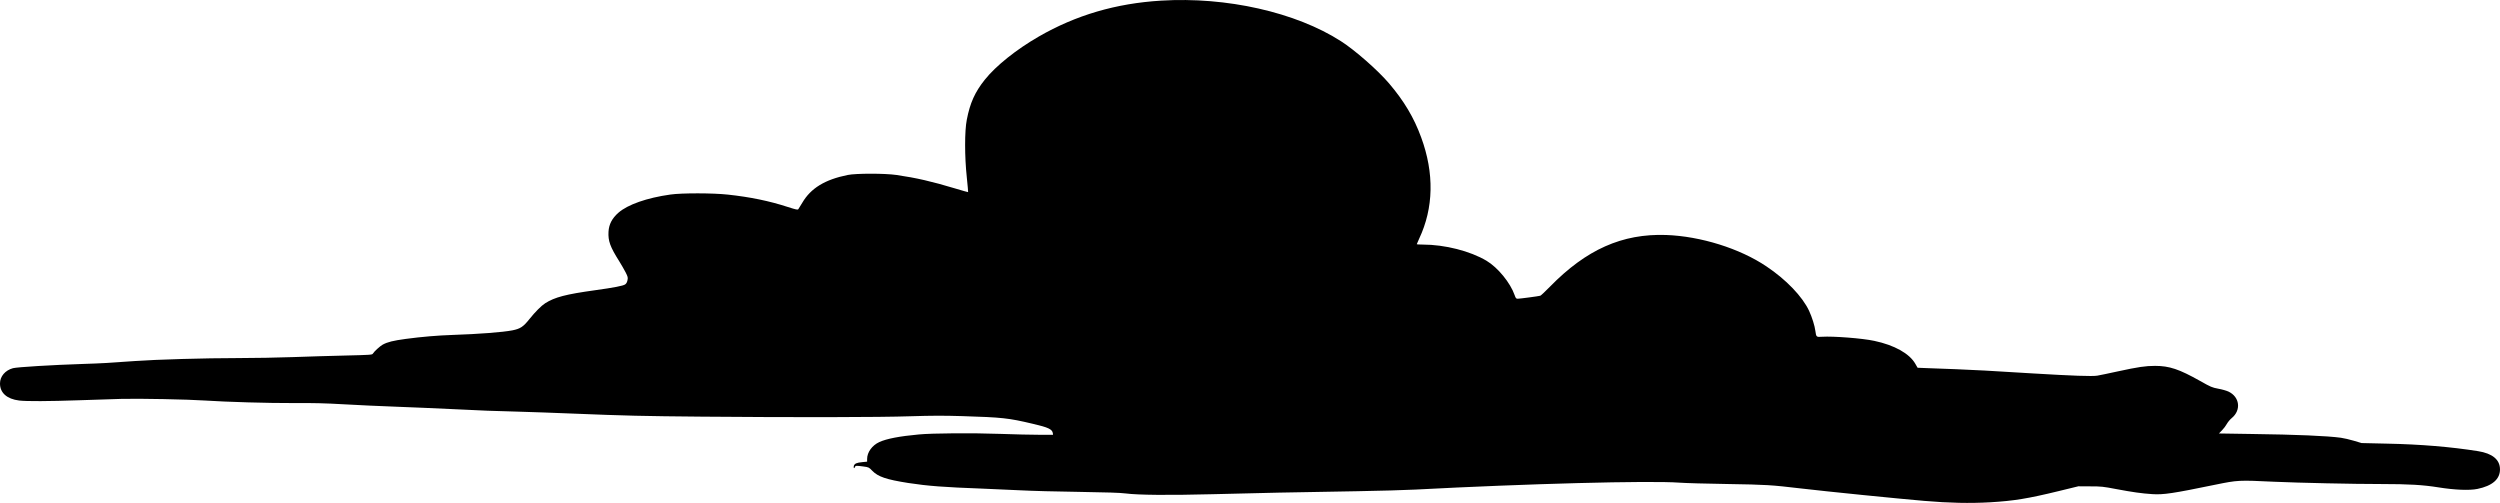 <?xml version="1.0" encoding="UTF-8"?><svg id="a" xmlns="http://www.w3.org/2000/svg" viewBox="0 0 1451.8 292.06"><path d="M674.29,.37c-26.25,1.59-49.46,8.41-71.09,20.88-12.96,7.46-24.87,16.97-31.31,25.05-5.71,7.16-8.59,13.49-10.45,23.22-1.3,6.48-1.3,21.44,0,33.46,.49,4.66,.81,8.53,.77,8.6-.08,.04-3.52-.91-7.61-2.16-13.33-4.02-22.48-6.14-34.02-7.81-6.68-.98-23.45-.98-28.31,0-13.25,2.69-21.43,7.69-26.37,16.14-1.01,1.71-2.02,3.37-2.27,3.68-.36,.53-1.09,.38-6.32-1.29-10.65-3.45-21.63-5.72-34.55-7.12-8.59-.95-26.9-.99-33.46-.04-13.57,1.9-24.71,5.8-30.14,10.53-3.73,3.26-5.55,6.78-5.79,11.1-.28,5.3,.93,8.71,6.2,17.05,1.21,1.97,2.92,4.89,3.73,6.48,1.34,2.65,1.42,3.07,1.09,4.62-.24,1.17-.69,1.97-1.38,2.42-1.21,.83-6.6,1.86-17.5,3.37-16.93,2.35-23.33,4.02-28.88,7.54-2.23,1.4-5.91,5.11-9.15,9.17-3.6,4.55-5.35,5.68-9.97,6.59-5.67,1.1-19.73,2.16-34.55,2.65-8.87,.3-17.94,1.06-27.3,2.31-7.45,1.02-10.53,1.78-13.41,3.33-1.62,.91-4.94,3.94-5.75,5.27-.37,.64-1.54,.72-15.96,1.06-8.55,.19-22.28,.61-30.54,.91-8.22,.3-22.64,.57-32,.57-18.79,0-47.63,.83-59.54,1.71-16.32,1.17-19,1.33-30.38,1.7-17.62,.57-38.16,1.82-40.55,2.46C3.04,215.04,0,218.57,0,222.66c-.04,5.46,4.01,9.05,11.1,9.93,4.25,.53,17.34,.45,34.75-.15,8.34-.3,19.48-.68,24.71-.8,10.17-.27,39.01,.3,48.4,.95,12.39,.83,37.18,1.55,51.44,1.48,11.5-.08,18.31,.08,29.37,.72,7.9,.45,21.59,1.1,30.38,1.4,8.79,.34,22.85,.91,31.19,1.33,21.67,1.06,23.37,1.1,39.09,1.52,7.82,.23,22.28,.72,32.2,1.14,30.87,1.25,40.51,1.48,75.14,1.78,53.87,.46,103.09,.38,120.91-.23,12.72-.38,18.92-.42,30.18-.08,23.05,.72,26.78,1.1,40.79,4.43,9.16,2.12,11.38,3.18,11.75,5.46l.12,.95h-7.9c-4.33,0-14.62-.23-22.89-.53-15.84-.57-39.29-.42-47.19,.34-11.1,1.02-18.67,2.46-22.93,4.43-4.13,1.89-7.05,5.91-7.05,9.77v1.59l-2.75,.27c-3.36,.3-4.58,.87-4.98,2.2-.32,1.21,.24,1.82,.65,.68,.28-.87,.69-.91,4.94-.34,3.12,.42,3.2,.49,5.1,2.46,3.36,3.49,8.18,5.11,20.94,7.12,11.26,1.74,20.94,2.46,42.73,3.26,6.03,.23,16.04,.68,22.28,.99,6.24,.34,21.55,.76,34.02,.91,16.32,.27,23.94,.49,27.14,.91,7.33,.95,25.28,1.1,50.43,.45,25.32-.68,49.09-1.18,84.25-1.74,12.8-.23,27.95-.64,33.62-.95,64.57-3.41,136.14-5.3,153.31-4.02,3.36,.26,15.92,.61,27.95,.79,22.72,.38,24.83,.49,42.94,2.61,14.46,1.71,56.59,5.95,71.49,7.2,14.26,1.21,26.25,1.48,38.08,.8,13.69-.8,21.87-2.12,39.9-6.52l11.34-2.77,6.89,.04c6.48,0,7.41,.11,15.19,1.59,9.24,1.74,14.78,2.54,20.86,2.92,6.52,.42,11.87-.38,36.66-5.49,13-2.65,13.41-2.69,34.23-1.7,14.5,.64,45.45,1.33,62.38,1.33,15.64,0,23.94,.49,32.89,1.93,9.48,1.52,18.07,1.86,22.64,.91,8.67-1.78,13.12-5.65,13.12-11.37-.04-5.64-4.38-9.24-12.76-10.57-15.72-2.5-33.46-3.98-52.86-4.36l-14.78-.34-4.45-1.33c-2.43-.72-5.83-1.52-7.49-1.74-7.94-1.1-25.88-1.86-51.93-2.2-10.45-.11-18.96-.27-18.96-.3,0,0,.81-.87,1.82-1.86,.97-.98,2.23-2.65,2.79-3.71,.57-1.02,1.82-2.54,2.84-3.37,5.59-4.59,4.66-12.28-1.9-15.38-1.13-.53-3.77-1.29-5.91-1.67-3.61-.68-4.33-.98-10.57-4.51-12.11-6.82-17.86-8.75-26.13-8.75-5.55,0-9.76,.61-21.75,3.22-5.18,1.14-10.53,2.24-11.83,2.46-2.88,.49-14.58,.08-37.31-1.29-26.21-1.63-33.66-2.01-44.76-2.46-5.91-.19-13.33-.49-16.49-.61l-5.79-.23-1.3-2.27c-3.4-5.99-12.15-10.87-23.82-13.34-7.05-1.52-23.9-2.8-30.3-2.39-3.4,.23-3.44,.19-3.93-3.33-.36-2.99-1.94-7.99-3.65-11.71-3.85-8.26-13.29-18.15-24.75-25.8-15.51-10.46-38.28-17.54-58.29-18.26-25.48-.87-46.38,8.45-67.44,30.01-2.75,2.8-5.27,5.19-5.63,5.27-1.01,.3-11.87,1.74-13.08,1.74-.93,0-1.18-.27-1.78-2.01-2.51-7.24-9.76-16.1-16.36-20.04-9.44-5.64-24.22-9.4-37.06-9.4-1.9,0-3.44-.11-3.44-.23s.61-1.55,1.38-3.18c8.43-17.85,8.83-38,1.17-58.84-4.17-11.44-9.92-21.1-18.63-31.33-6.56-7.69-19.77-19.29-27.99-24.55C752.51,7.11,712.17-1.98,674.29,.37h0Z"/></svg>